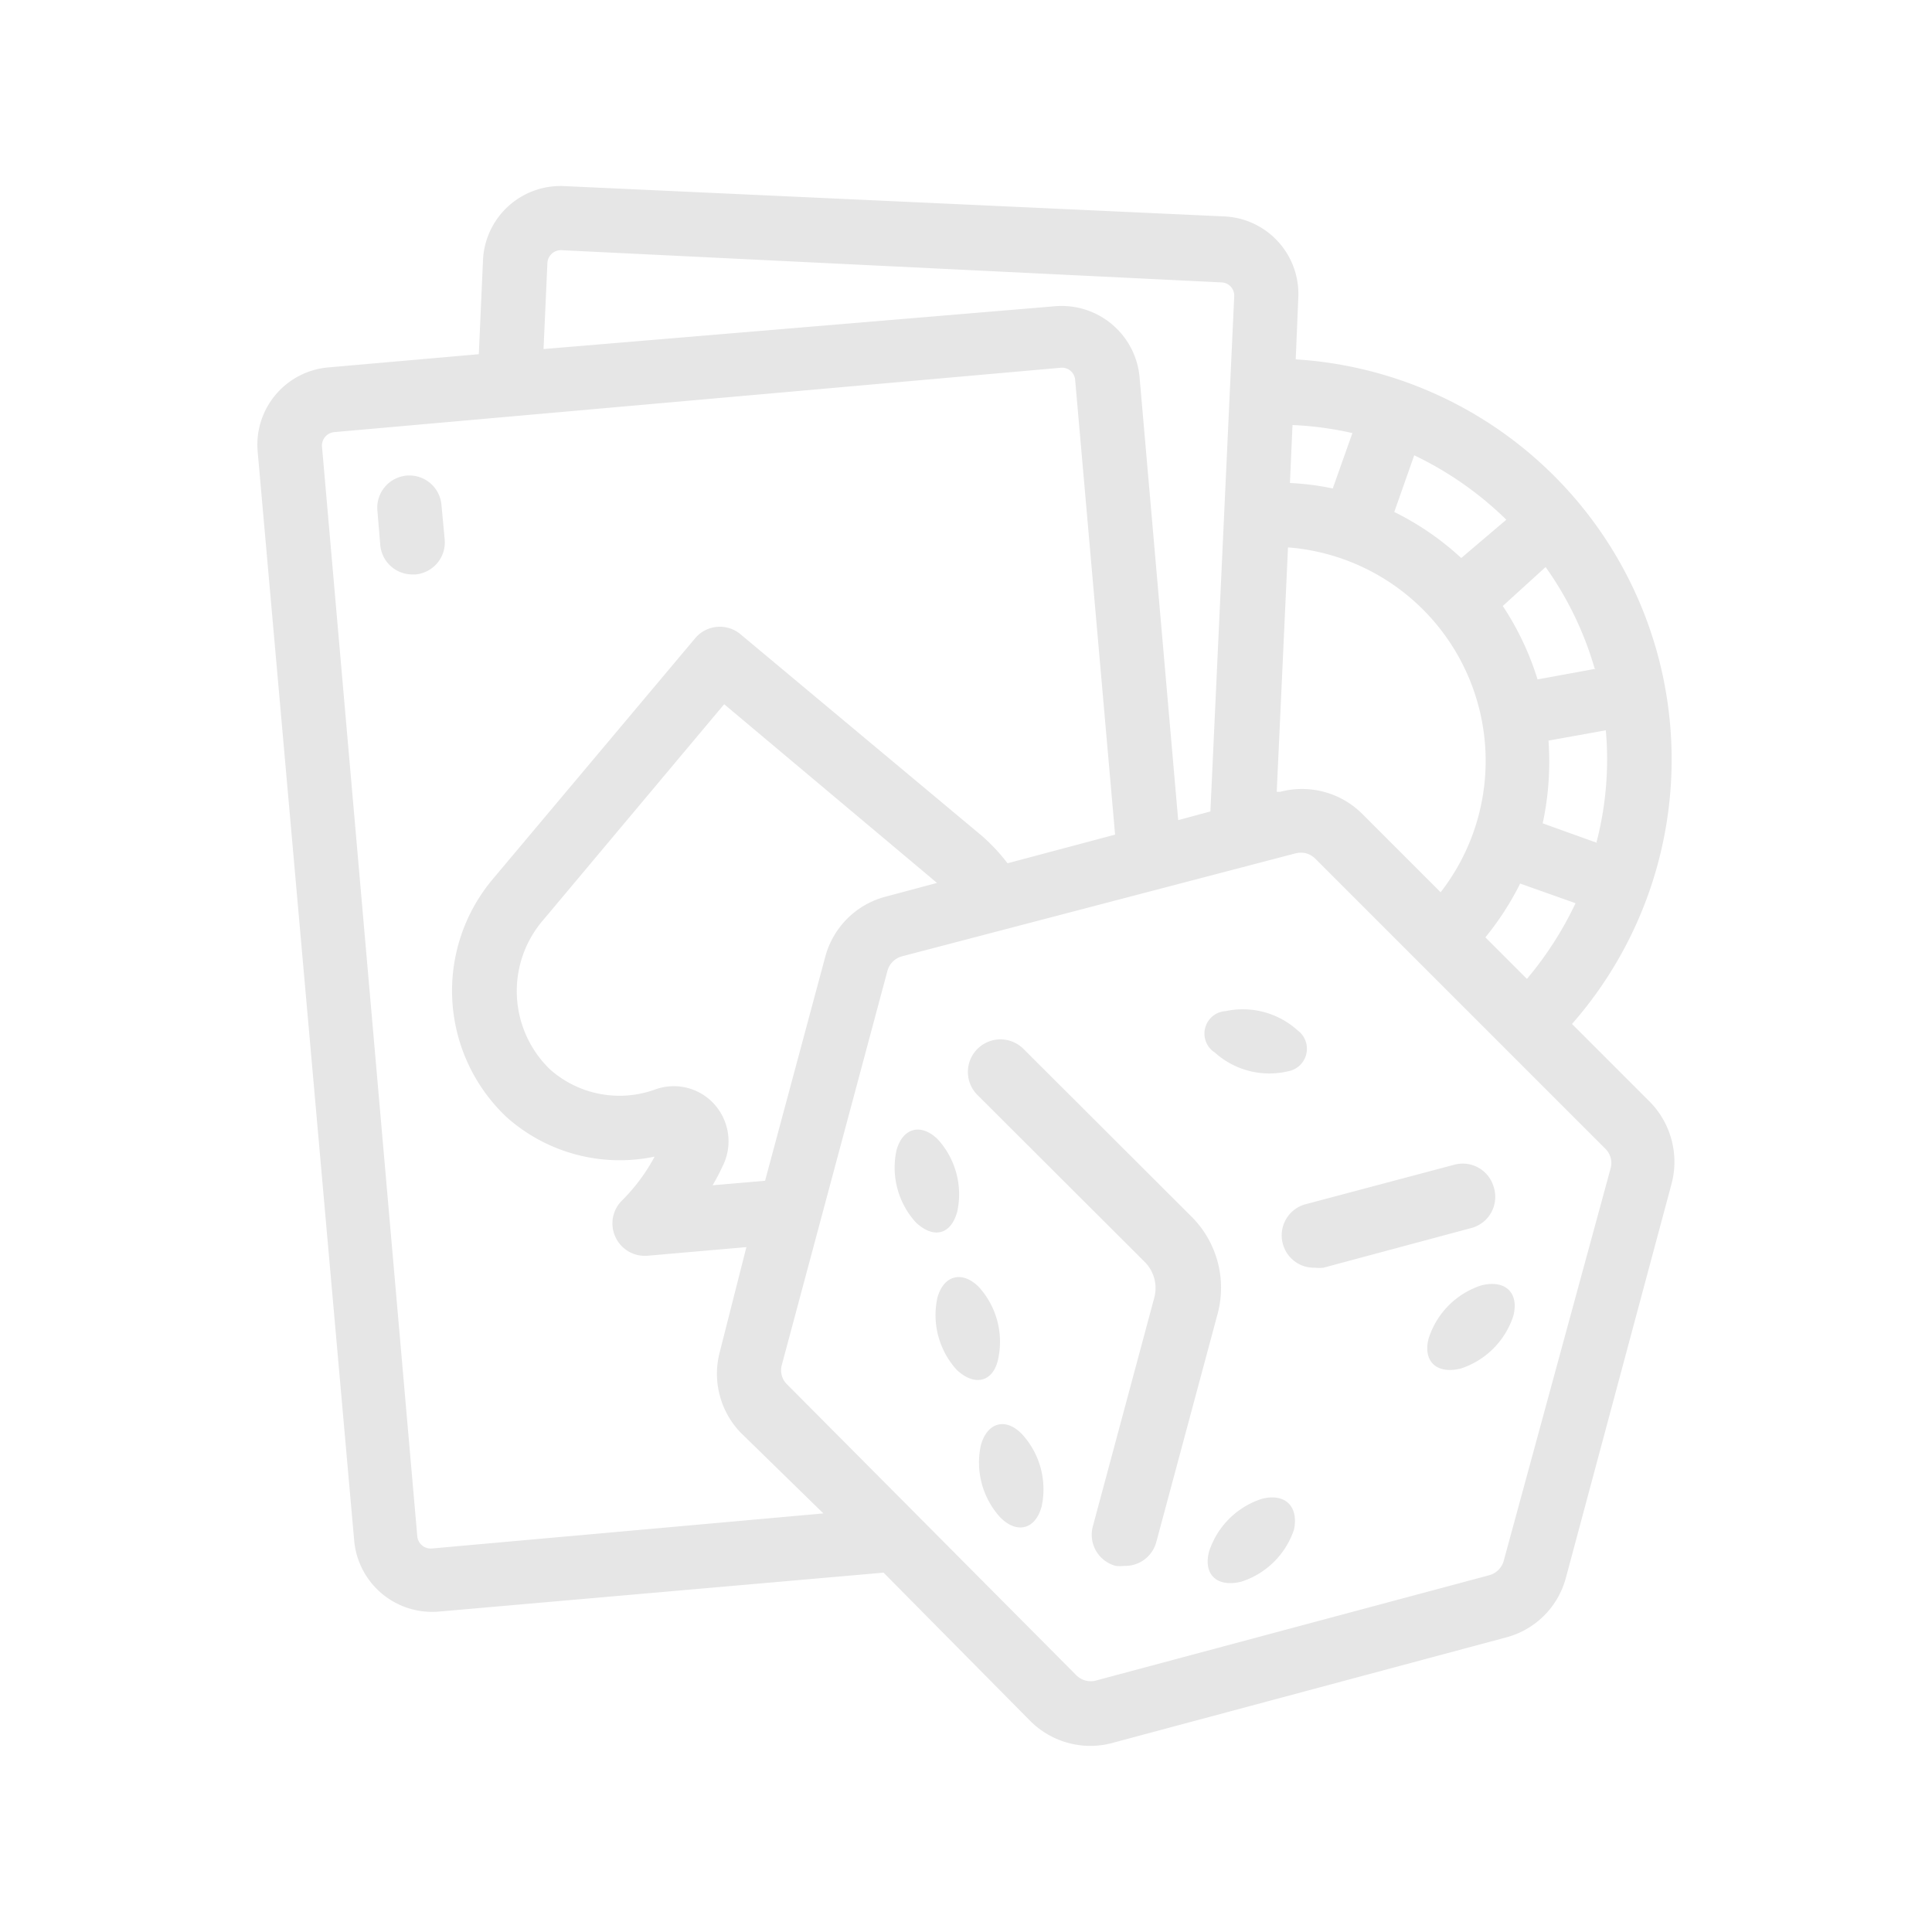 <?xml version="1.0" standalone="no"?><!DOCTYPE svg PUBLIC "-//W3C//DTD SVG 1.1//EN" "http://www.w3.org/Graphics/SVG/1.1/DTD/svg11.dtd"><svg t="1665739281270" class="icon" viewBox="0 0 1024 1024" version="1.1" xmlns="http://www.w3.org/2000/svg" p-id="13930" xmlns:xlink="http://www.w3.org/1999/xlink" width="200" height="200"><path d="M215.552 252.075a17.067 17.067 0 0 0-15.531 18.432l1.536 18.432a17.067 17.067 0 0 0 17.067 15.531h1.536a17.067 17.067 0 0 0 15.531-18.603l-1.707-18.261a17.067 17.067 0 0 0-18.432-15.531z" fill="#e6e6e6" p-id="13931"></path><path d="M874.325 583.851l-41.131-41.131a212.48 212.48 0 0 0-146.432-352.256l1.365-32.768A41.131 41.131 0 0 0 648.533 114.688l-349.355-16.043A41.131 41.131 0 0 0 256 137.899L253.781 187.733l-79.701 6.997A41.131 41.131 0 0 0 136.533 238.933l51.2 577.707a41.472 41.472 0 0 0 44.715 37.547l235.861-20.651L546.133 912.213a45.227 45.227 0 0 0 20.139 11.605 44.544 44.544 0 0 0 23.211 0l208.896-55.979A44.544 44.544 0 0 0 829.952 836.267l55.979-208.725a45.397 45.397 0 0 0-11.605-43.691z m-65.024-65.024l-22.016-22.016a153.6 153.6 0 0 0 18.432-28.501l29.355 10.411a184.491 184.491 0 0 1-25.771 40.107zM682.667 290.133a113.493 113.493 0 0 1 80.896 182.784l-41.643-41.643a45.227 45.227 0 0 0-43.349-11.605h-1.877z m164.011 156.672l-29.013-10.411a155.989 155.989 0 0 0 3.072-43.861l30.379-5.461a174.251 174.251 0 0 1-4.949 59.392z m-1.024-92.331l-30.72 5.632a150.869 150.869 0 0 0-18.432-38.912L819.2 300.544a177.835 177.835 0 0 1 25.941 53.589z m-96.085-113.152a181.76 181.76 0 0 1 48.811 34.133l-23.893 20.309a149.333 149.333 0 0 0-35.499-24.405zM716.8 229.547l-10.411 29.355a142.677 142.677 0 0 0-22.699-2.901l1.365-30.72a175.616 175.616 0 0 1 31.744 4.267zM290.133 139.435a7.168 7.168 0 0 1 7.509-6.827l349.696 17.067a6.997 6.997 0 0 1 6.827 7.339l-12.629 273.067-17.067 4.608-20.48-234.837a41.472 41.472 0 0 0-44.715-37.547l-271.189 22.699z m-61.269 681.301a7.168 7.168 0 0 1-7.68-6.315L170.667 236.715a7.168 7.168 0 0 1 6.485-7.68l385.195-34.133a6.997 6.997 0 0 1 7.509 6.485l21.163 240.981-57.003 15.189a98.475 98.475 0 0 0-14.165-15.019L392.533 336.213a17.067 17.067 0 0 0-24.064 2.048l-106.837 127.147a91.989 91.989 0 0 0 6.997 126.805 90.112 90.112 0 0 0 78.336 20.821 98.133 98.133 0 0 1-17.067 23.04 17.067 17.067 0 0 0-3.755 19.456A17.067 17.067 0 0 0 341.333 665.6h1.536l52.736-4.608-14.165 55.808a45.056 45.056 0 0 0 11.093 42.496L436.395 802.133z m176.64-194.901l-27.819 2.389a110.763 110.763 0 0 0 5.291-10.069 29.355 29.355 0 0 0-4.267-32.768 28.843 28.843 0 0 0-31.232-8.021 55.467 55.467 0 0 1-55.979-10.581 57.685 57.685 0 0 1-3.413-79.36l95.744-114.176 112.811 94.72-27.477 7.339a44.885 44.885 0 0 0-31.744 31.744z m391.509 201.387a10.923 10.923 0 0 1-7.68 7.68L580.267 890.88a10.923 10.923 0 0 1-10.24-3.413l-152.747-153.6a10.411 10.411 0 0 1-2.901-10.411l55.979-208.896a10.923 10.923 0 0 1 7.68-7.68l208.725-54.613a11.776 11.776 0 0 1 5.461 0 11.264 11.264 0 0 1 4.949 2.901l153.6 153.6a10.581 10.581 0 0 1 2.901 10.411z" fill="#e6e6e6" p-id="13932"></path><path d="M631.467 644.779l-88.917-88.747A17.067 17.067 0 1 0 517.973 580.267l88.917 88.747a19.627 19.627 0 0 1 4.949 18.603l-32.597 121.344a17.067 17.067 0 0 0 12.117 20.992 18.603 18.603 0 0 0 4.437 0 17.067 17.067 0 0 0 17.067-12.629l32.597-121.344a53.248 53.248 0 0 0-13.995-51.2zM791.723 629.248a17.067 17.067 0 0 0-20.821-11.947l-79.019 20.992a17.067 17.067 0 0 0-11.947 20.992 17.067 17.067 0 0 0 17.067 12.629 19.627 19.627 0 0 0 4.437 0l78.848-21.163a17.067 17.067 0 0 0 11.435-21.504zM519.851 766.123a43.179 43.179 0 0 0 10.24 38.059c8.875 9.045 18.773 6.485 22.016-5.803a43.179 43.179 0 0 0-10.24-38.059c-8.875-9.387-18.773-6.315-22.016 5.803zM507.392 642.048a43.179 43.179 0 0 0-10.24-38.059c-8.875-8.875-18.773-6.315-22.016 5.803a43.179 43.179 0 0 0 10.24 38.059c9.557 9.045 18.773 6.485 22.016-5.803zM529.067 720.213a43.179 43.179 0 0 0-10.24-38.059c-8.875-8.875-18.773-6.315-22.016 5.803a43.179 43.179 0 0 0 10.24 38.059c9.557 9.045 19.456 6.485 22.016-5.803zM682.667 567.808a12.117 12.117 0 0 0 5.12-21.675 43.349 43.349 0 0 0-38.059-10.24 11.947 11.947 0 0 0-5.803 22.016 43.179 43.179 0 0 0 38.741 9.899zM785.067 681.301a43.349 43.349 0 0 0-27.819 27.989c-3.243 12.117 4.096 19.285 17.067 16.043A43.52 43.52 0 0 0 802.133 697.344c3.072-12.117-4.267-19.285-17.067-16.043zM668.672 794.453a43.52 43.52 0 0 0-27.819 27.819c-3.243 12.117 4.096 19.285 17.067 16.043a43.349 43.349 0 0 0 27.989-27.819c2.389-12.288-4.949-19.285-17.237-16.043z" fill="#e6e6e6" p-id="13933"></path></svg>